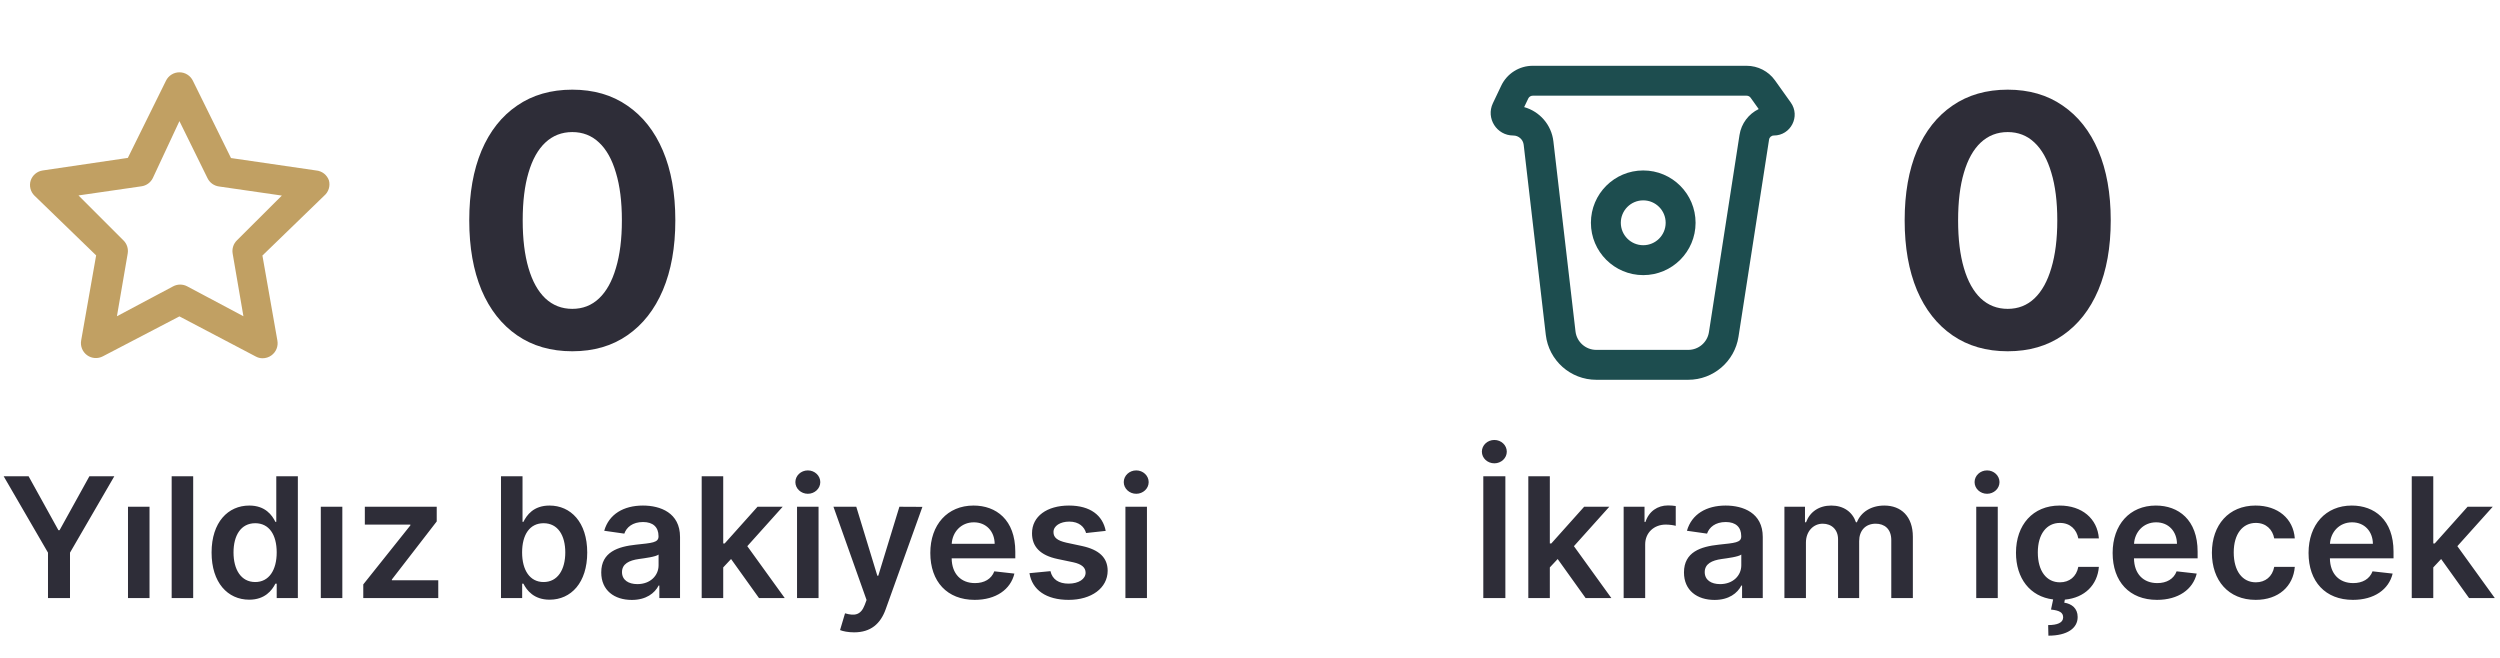 <svg width="209" height="55" viewBox="0 0 209 55" fill="none" xmlns="http://www.w3.org/2000/svg">
<path d="M27.5 15.088C27.421 14.859 27.277 14.658 27.087 14.509C26.896 14.361 26.666 14.271 26.425 14.25L19.312 13.213L16.125 6.75C16.023 6.539 15.863 6.36 15.664 6.236C15.465 6.111 15.235 6.045 15 6.045C14.765 6.045 14.535 6.111 14.336 6.236C14.137 6.36 13.977 6.539 13.875 6.75L10.688 13.2L3.575 14.25C3.344 14.283 3.126 14.38 2.947 14.53C2.768 14.681 2.635 14.878 2.562 15.1C2.496 15.317 2.49 15.548 2.545 15.768C2.6 15.989 2.714 16.19 2.875 16.35L8.037 21.35L6.787 28.45C6.743 28.684 6.766 28.927 6.855 29.148C6.943 29.37 7.094 29.561 7.287 29.7C7.476 29.835 7.699 29.915 7.931 29.93C8.163 29.946 8.395 29.896 8.6 29.788L15 26.45L21.375 29.8C21.55 29.899 21.748 29.951 21.95 29.95C22.215 29.951 22.473 29.868 22.688 29.713C22.881 29.574 23.032 29.382 23.12 29.161C23.209 28.939 23.232 28.697 23.188 28.463L21.938 21.363L27.1 16.363C27.28 16.21 27.414 16.009 27.485 15.783C27.555 15.557 27.561 15.316 27.5 15.088ZM19.812 20.088C19.666 20.229 19.556 20.405 19.493 20.599C19.43 20.793 19.415 20.999 19.45 21.2L20.35 26.438L15.65 23.938C15.469 23.841 15.267 23.791 15.062 23.791C14.858 23.791 14.656 23.841 14.475 23.938L9.775 26.438L10.675 21.2C10.71 20.999 10.695 20.793 10.632 20.599C10.569 20.405 10.459 20.229 10.312 20.088L6.562 16.338L11.825 15.575C12.027 15.547 12.22 15.47 12.386 15.35C12.551 15.23 12.685 15.071 12.775 14.888L15 10.125L17.35 14.9C17.44 15.084 17.574 15.242 17.739 15.362C17.905 15.482 18.098 15.559 18.3 15.588L23.562 16.35L19.812 20.088Z" fill="#C1A063"/>
<path d="M47.844 29.366C49.631 29.366 51.164 28.922 52.443 28.033C53.732 27.145 54.724 25.885 55.417 24.254C56.11 22.613 56.457 20.675 56.457 18.439V18.409C56.457 16.163 56.11 14.225 55.417 12.594C54.724 10.963 53.732 9.708 52.443 8.829C51.164 7.94 49.631 7.496 47.844 7.496C46.057 7.496 44.519 7.94 43.23 8.829C41.94 9.708 40.949 10.963 40.256 12.594C39.572 14.225 39.23 16.163 39.23 18.409V18.439C39.23 20.675 39.572 22.613 40.256 24.254C40.949 25.885 41.94 27.145 43.23 28.033C44.519 28.922 46.057 29.366 47.844 29.366ZM47.844 25.821C46.965 25.821 46.213 25.528 45.588 24.942C44.973 24.356 44.504 23.512 44.182 22.408C43.859 21.305 43.698 19.981 43.698 18.439V18.409C43.698 16.856 43.859 15.533 44.182 14.44C44.504 13.336 44.973 12.496 45.588 11.92C46.213 11.334 46.965 11.041 47.844 11.041C48.723 11.041 49.47 11.334 50.085 11.92C50.7 12.496 51.169 13.336 51.491 14.44C51.823 15.533 51.989 16.856 51.989 18.409V18.439C51.989 19.981 51.823 21.305 51.491 22.408C51.169 23.512 50.7 24.356 50.085 24.942C49.47 25.528 48.723 25.821 47.844 25.821Z" fill="#2E2D38"/>
<path d="M0.308 39.818L4.012 46.202V50H5.852V46.202L9.555 39.818H7.472L4.982 44.322H4.882L2.391 39.818H0.308ZM10.7 50H12.5V42.364H10.7V50ZM16.15 39.818H14.351V50H16.15V39.818ZM20.835 50.134C22.147 50.134 22.739 49.354 23.022 48.797H23.132V50H24.901V39.818H23.097V43.626H23.022C22.749 43.075 22.187 42.264 20.84 42.264C19.075 42.264 17.688 43.646 17.688 46.192C17.688 48.707 19.035 50.134 20.835 50.134ZM21.337 48.658C20.149 48.658 19.522 47.614 19.522 46.182C19.522 44.76 20.139 43.741 21.337 43.741C22.495 43.741 23.132 44.7 23.132 46.182C23.132 47.663 22.485 48.658 21.337 48.658ZM26.819 50H28.619V42.364H26.819V50ZM30.37 50H36.639V48.508H32.761V48.444L36.51 43.592V42.364H30.5V43.855H34.308V43.92L30.37 48.856V50ZM41.883 50H43.653V48.797H43.758C44.041 49.354 44.633 50.134 45.945 50.134C47.745 50.134 49.092 48.707 49.092 46.192C49.092 43.646 47.705 42.264 45.94 42.264C44.593 42.264 44.031 43.075 43.758 43.626H43.683V39.818H41.883V50ZM43.648 46.182C43.648 44.7 44.284 43.741 45.443 43.741C46.641 43.741 47.258 44.76 47.258 46.182C47.258 47.614 46.631 48.658 45.443 48.658C44.294 48.658 43.648 47.663 43.648 46.182ZM52.819 50.154C54.018 50.154 54.733 49.592 55.062 48.951H55.121V50H56.851V44.889C56.851 42.871 55.206 42.264 53.749 42.264C52.143 42.264 50.91 42.98 50.513 44.372L52.193 44.611C52.372 44.089 52.879 43.641 53.759 43.641C54.594 43.641 55.052 44.069 55.052 44.82V44.849C55.052 45.367 54.51 45.391 53.163 45.535C51.681 45.695 50.264 46.137 50.264 47.857C50.264 49.359 51.363 50.154 52.819 50.154ZM53.287 48.832C52.536 48.832 51.999 48.489 51.999 47.827C51.999 47.136 52.601 46.848 53.406 46.734C53.878 46.669 54.823 46.55 55.057 46.361V47.261C55.057 48.111 54.371 48.832 53.287 48.832ZM58.661 50H60.461V47.435L61.117 46.734L63.454 50H65.606L62.474 45.66L65.432 42.364H63.329L60.585 45.431H60.461V39.818H58.661V50ZM66.632 50H68.431V42.364H66.632V50ZM67.537 41.28C68.108 41.28 68.576 40.842 68.576 40.305C68.576 39.764 68.108 39.326 67.537 39.326C66.96 39.326 66.493 39.764 66.493 40.305C66.493 40.842 66.96 41.28 67.537 41.28ZM71.401 52.864C72.803 52.864 73.613 52.143 74.046 50.925L77.113 42.374L75.189 42.364L73.424 48.131H73.345L71.585 42.364H69.676L72.445 50.159L72.291 50.572C71.958 51.442 71.431 51.501 70.645 51.273L70.228 52.675C70.471 52.774 70.909 52.864 71.401 52.864ZM81.483 50.149C83.263 50.149 84.486 49.279 84.804 47.952L83.124 47.763C82.88 48.409 82.284 48.747 81.508 48.747C80.345 48.747 79.574 47.981 79.559 46.674H84.879V46.122C84.879 43.443 83.268 42.264 81.389 42.264C79.201 42.264 77.774 43.87 77.774 46.227C77.774 48.623 79.181 50.149 81.483 50.149ZM79.564 45.461C79.619 44.486 80.34 43.666 81.413 43.666C82.448 43.666 83.144 44.422 83.154 45.461H79.564ZM92.437 44.382C92.188 43.09 91.154 42.264 89.364 42.264C87.525 42.264 86.272 43.169 86.277 44.581C86.272 45.695 86.958 46.43 88.425 46.734L89.727 47.007C90.428 47.161 90.756 47.445 90.756 47.877C90.756 48.399 90.19 48.792 89.335 48.792C88.509 48.792 87.972 48.434 87.818 47.748L86.063 47.917C86.287 49.319 87.465 50.149 89.34 50.149C91.249 50.149 92.596 49.16 92.601 47.713C92.596 46.624 91.895 45.958 90.453 45.645L89.151 45.367C88.375 45.193 88.067 44.924 88.072 44.481C88.067 43.965 88.638 43.606 89.389 43.606C90.219 43.606 90.657 44.059 90.796 44.561L92.437 44.382ZM94.085 50H95.885V42.364H94.085V50ZM94.99 41.28C95.561 41.28 96.029 40.842 96.029 40.305C96.029 39.764 95.561 39.326 94.99 39.326C94.413 39.326 93.946 39.764 93.946 40.305C93.946 40.842 94.413 41.28 94.99 41.28Z" fill="#2E2D38"/>
<path d="M167.844 29.366C169.631 29.366 171.164 28.922 172.443 28.033C173.732 27.145 174.724 25.885 175.417 24.254C176.11 22.613 176.457 20.675 176.457 18.439V18.409C176.457 16.163 176.11 14.225 175.417 12.594C174.724 10.963 173.732 9.708 172.443 8.829C171.164 7.94 169.631 7.496 167.844 7.496C166.057 7.496 164.519 7.94 163.229 8.829C161.94 9.708 160.949 10.963 160.256 12.594C159.572 14.225 159.23 16.163 159.23 18.409V18.439C159.23 20.675 159.572 22.613 160.256 24.254C160.949 25.885 161.94 27.145 163.229 28.033C164.519 28.922 166.057 29.366 167.844 29.366ZM167.844 25.821C166.965 25.821 166.213 25.528 165.588 24.942C164.973 24.356 164.504 23.512 164.182 22.408C163.859 21.305 163.698 19.981 163.698 18.439V18.409C163.698 16.856 163.859 15.533 164.182 14.44C164.504 13.336 164.973 12.496 165.588 11.92C166.213 11.334 166.965 11.041 167.844 11.041C168.723 11.041 169.47 11.334 170.085 11.92C170.7 12.496 171.169 13.336 171.491 14.44C171.823 15.533 171.989 16.856 171.989 18.409V18.439C171.989 19.981 171.823 21.305 171.491 22.408C171.169 23.512 170.7 24.356 170.085 24.942C169.47 25.528 168.723 25.821 167.844 25.821Z" fill="#2E2D38"/>
<path d="M125.849 39.818H124.004V50H125.849V39.818ZM124.929 38.734C125.501 38.734 125.968 38.297 125.968 37.76C125.968 37.218 125.501 36.781 124.929 36.781C124.352 36.781 123.885 37.218 123.885 37.76C123.885 38.297 124.352 38.734 124.929 38.734ZM127.767 50H129.566V47.435L130.222 46.734L132.559 50H134.712L131.58 45.66L134.538 42.364H132.435L129.691 45.431H129.566V39.818H127.767V50ZM135.737 50H137.537V45.511C137.537 44.541 138.268 43.855 139.257 43.855C139.56 43.855 139.938 43.91 140.092 43.959V42.304C139.928 42.274 139.645 42.254 139.446 42.254C138.571 42.254 137.84 42.751 137.562 43.636H137.482V42.364H135.737V50ZM143.335 50.154C144.533 50.154 145.249 49.592 145.577 48.951H145.637V50H147.367V44.889C147.367 42.871 145.721 42.264 144.265 42.264C142.659 42.264 141.426 42.98 141.028 44.372L142.709 44.611C142.888 44.089 143.395 43.641 144.275 43.641C145.11 43.641 145.567 44.069 145.567 44.82V44.849C145.567 45.367 145.025 45.391 143.678 45.535C142.197 45.695 140.78 46.137 140.78 47.857C140.78 49.359 141.878 50.154 143.335 50.154ZM143.802 48.832C143.052 48.832 142.515 48.489 142.515 47.827C142.515 47.136 143.116 46.848 143.922 46.734C144.394 46.669 145.339 46.55 145.572 46.361V47.261C145.572 48.111 144.886 48.832 143.802 48.832ZM149.177 50H150.976V45.356C150.976 44.417 151.603 43.781 152.378 43.781C153.139 43.781 153.661 44.293 153.661 45.078V50H155.426V45.237C155.426 44.377 155.938 43.781 156.808 43.781C157.534 43.781 158.111 44.208 158.111 45.153V50H159.915V44.874C159.915 43.169 158.931 42.264 157.529 42.264C156.42 42.264 155.575 42.811 155.237 43.661H155.157C154.864 42.796 154.123 42.264 153.094 42.264C152.07 42.264 151.305 42.791 150.986 43.661H150.897V42.364H149.177V50ZM165.214 50H167.013V42.364H165.214V50ZM166.119 41.28C166.69 41.28 167.158 40.842 167.158 40.305C167.158 39.764 166.69 39.326 166.119 39.326C165.542 39.326 165.075 39.764 165.075 40.305C165.075 40.842 165.542 41.28 166.119 41.28ZM172.623 50.129C174.293 49.975 175.347 48.886 175.466 47.39H173.746C173.592 48.21 173.001 48.682 172.21 48.682C171.086 48.682 170.361 47.743 170.361 46.182C170.361 44.641 171.101 43.716 172.21 43.716C173.075 43.716 173.607 44.273 173.746 45.008H175.466C175.342 43.353 174.05 42.264 172.185 42.264C169.948 42.264 168.536 43.88 168.536 46.212C168.536 48.33 169.694 49.876 171.643 50.114L171.464 50.959C172.17 51.034 172.488 51.203 172.479 51.626C172.469 52.063 171.986 52.257 171.226 52.257L171.246 53.142C172.817 53.142 173.697 52.521 173.692 51.581C173.692 50.855 173.194 50.477 172.573 50.383L172.623 50.129ZM180.325 50.149C182.105 50.149 183.328 49.279 183.646 47.952L181.966 47.763C181.722 48.409 181.125 48.747 180.35 48.747C179.186 48.747 178.416 47.981 178.401 46.674H183.721V46.122C183.721 43.443 182.11 42.264 180.23 42.264C178.043 42.264 176.616 43.87 176.616 46.227C176.616 48.623 178.023 50.149 180.325 50.149ZM178.406 45.461C178.461 44.486 179.181 43.666 180.255 43.666C181.289 43.666 181.985 44.422 181.995 45.461H178.406ZM188.574 50.149C190.493 50.149 191.716 49.011 191.845 47.39H190.125C189.971 48.21 189.379 48.682 188.589 48.682C187.465 48.682 186.74 47.743 186.74 46.182C186.74 44.641 187.48 43.716 188.589 43.716C189.454 43.716 189.986 44.273 190.125 45.008H191.845C191.721 43.353 190.428 42.264 188.564 42.264C186.327 42.264 184.915 43.88 184.915 46.212C184.915 48.523 186.292 50.149 188.574 50.149ZM196.704 50.149C198.484 50.149 199.707 49.279 200.025 47.952L198.344 47.763C198.101 48.409 197.504 48.747 196.729 48.747C195.565 48.747 194.795 47.981 194.78 46.674H200.099V46.122C200.099 43.443 198.489 42.264 196.609 42.264C194.422 42.264 192.995 43.87 192.995 46.227C192.995 48.623 194.402 50.149 196.704 50.149ZM194.785 45.461C194.839 44.486 195.56 43.666 196.634 43.666C197.668 43.666 198.364 44.422 198.374 45.461H194.785ZM201.622 50H203.422V47.435L204.078 46.734L206.415 50H208.567L205.435 45.66L208.393 42.364H206.29L203.546 45.431H203.422V39.818H201.622V50Z" fill="#2E2D38"/>
<path fill-rule="evenodd" clip-rule="evenodd" d="M125.503 7.163C125.986 6.147 127.01 5.5 128.135 5.5H146.018C146.96 5.5 147.844 5.955 148.391 6.722L149.709 8.571C150.533 9.726 149.708 11.329 148.289 11.329C148.092 11.329 147.924 11.473 147.894 11.668L145.338 28.151C145.016 30.222 143.233 31.75 141.138 31.75H133.449C131.292 31.75 129.477 30.134 129.228 27.991L127.38 12.104C127.329 11.663 126.954 11.329 126.51 11.329C125.123 11.329 124.209 9.884 124.805 8.631L125.503 7.163ZM128.135 8C127.975 8 127.829 8.092 127.761 8.237L127.419 8.954C128.711 9.315 129.702 10.426 129.863 11.816L131.711 27.702C131.813 28.584 132.561 29.25 133.449 29.25H141.138C142.001 29.25 142.735 28.621 142.867 27.768L145.423 11.285C145.573 10.316 146.193 9.521 147.028 9.117L146.355 8.174C146.277 8.065 146.152 8 146.018 8H128.135Z" fill="#1D4D4F"/>
<path fill-rule="evenodd" clip-rule="evenodd" d="M137.375 20.5C138.411 20.5 139.25 19.66 139.25 18.625C139.25 17.59 138.411 16.75 137.375 16.75C136.339 16.75 135.5 17.59 135.5 18.625C135.5 19.66 136.339 20.5 137.375 20.5ZM137.375 23C139.791 23 141.75 21.041 141.75 18.625C141.75 16.209 139.791 14.25 137.375 14.25C134.959 14.25 133 16.209 133 18.625C133 21.041 134.959 23 137.375 23Z" fill="#1D4D4F"/>
</svg>
